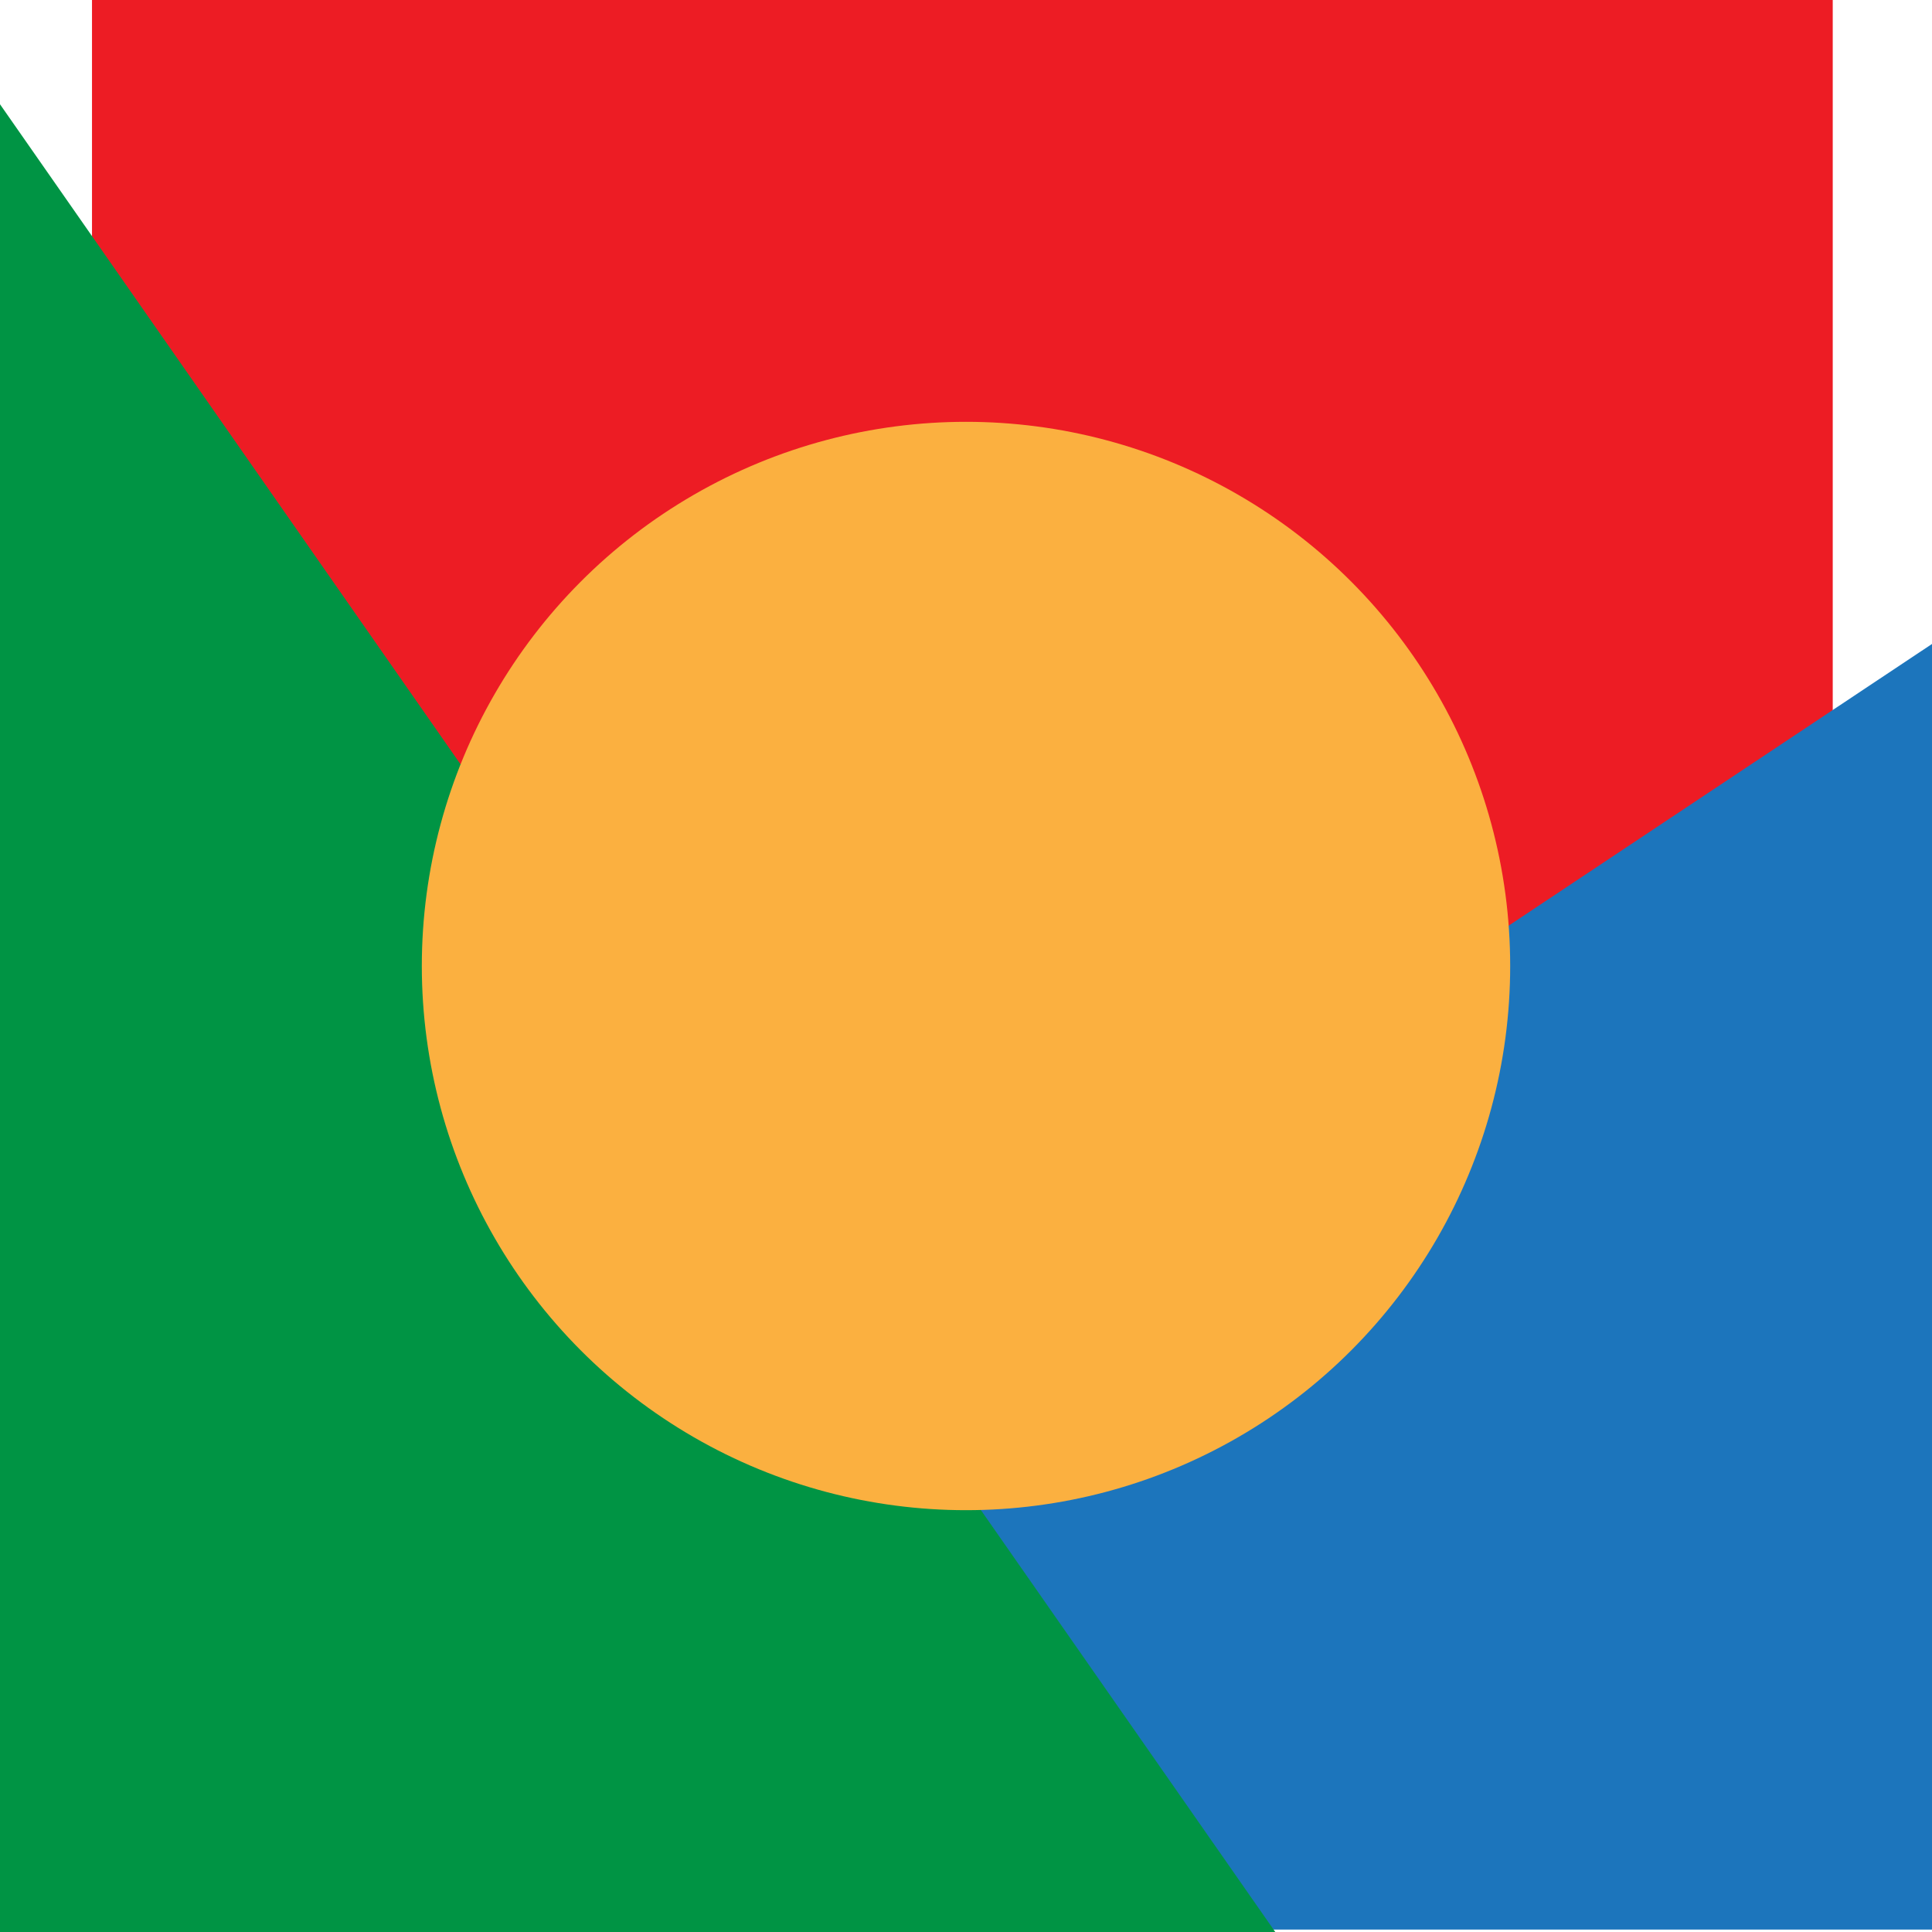<?xml version="1.0" encoding="utf-8"?>
<!-- Generator: Adobe Illustrator 16.0.4, SVG Export Plug-In . SVG Version: 6.00 Build 0)  -->
<!DOCTYPE svg PUBLIC "-//W3C//DTD SVG 1.1//EN" "http://www.w3.org/Graphics/SVG/1.1/DTD/svg11.dtd">
<svg version="1.1" id="Layer_1" xmlns="http://www.w3.org/2000/svg" xmlns:xlink="http://www.w3.org/1999/xlink" x="0px" y="0px"
	 width="300px" height="300px" viewBox="0 0 300 300" enable-background="new 0 0 300 300" xml:space="preserve">
<rect x="14.285" fill="#ED1C24" width="270.301" height="285.348"/>
<polygon fill="#1C75BC" points="0,299.621 300,99.994 300,299.621 "/>
<polygon fill="#009444" points="0,16.189 198.024,300 0,300 "/>
<circle fill="#FBB040" cx="150" cy="150" r="84.5"/>
</svg>
